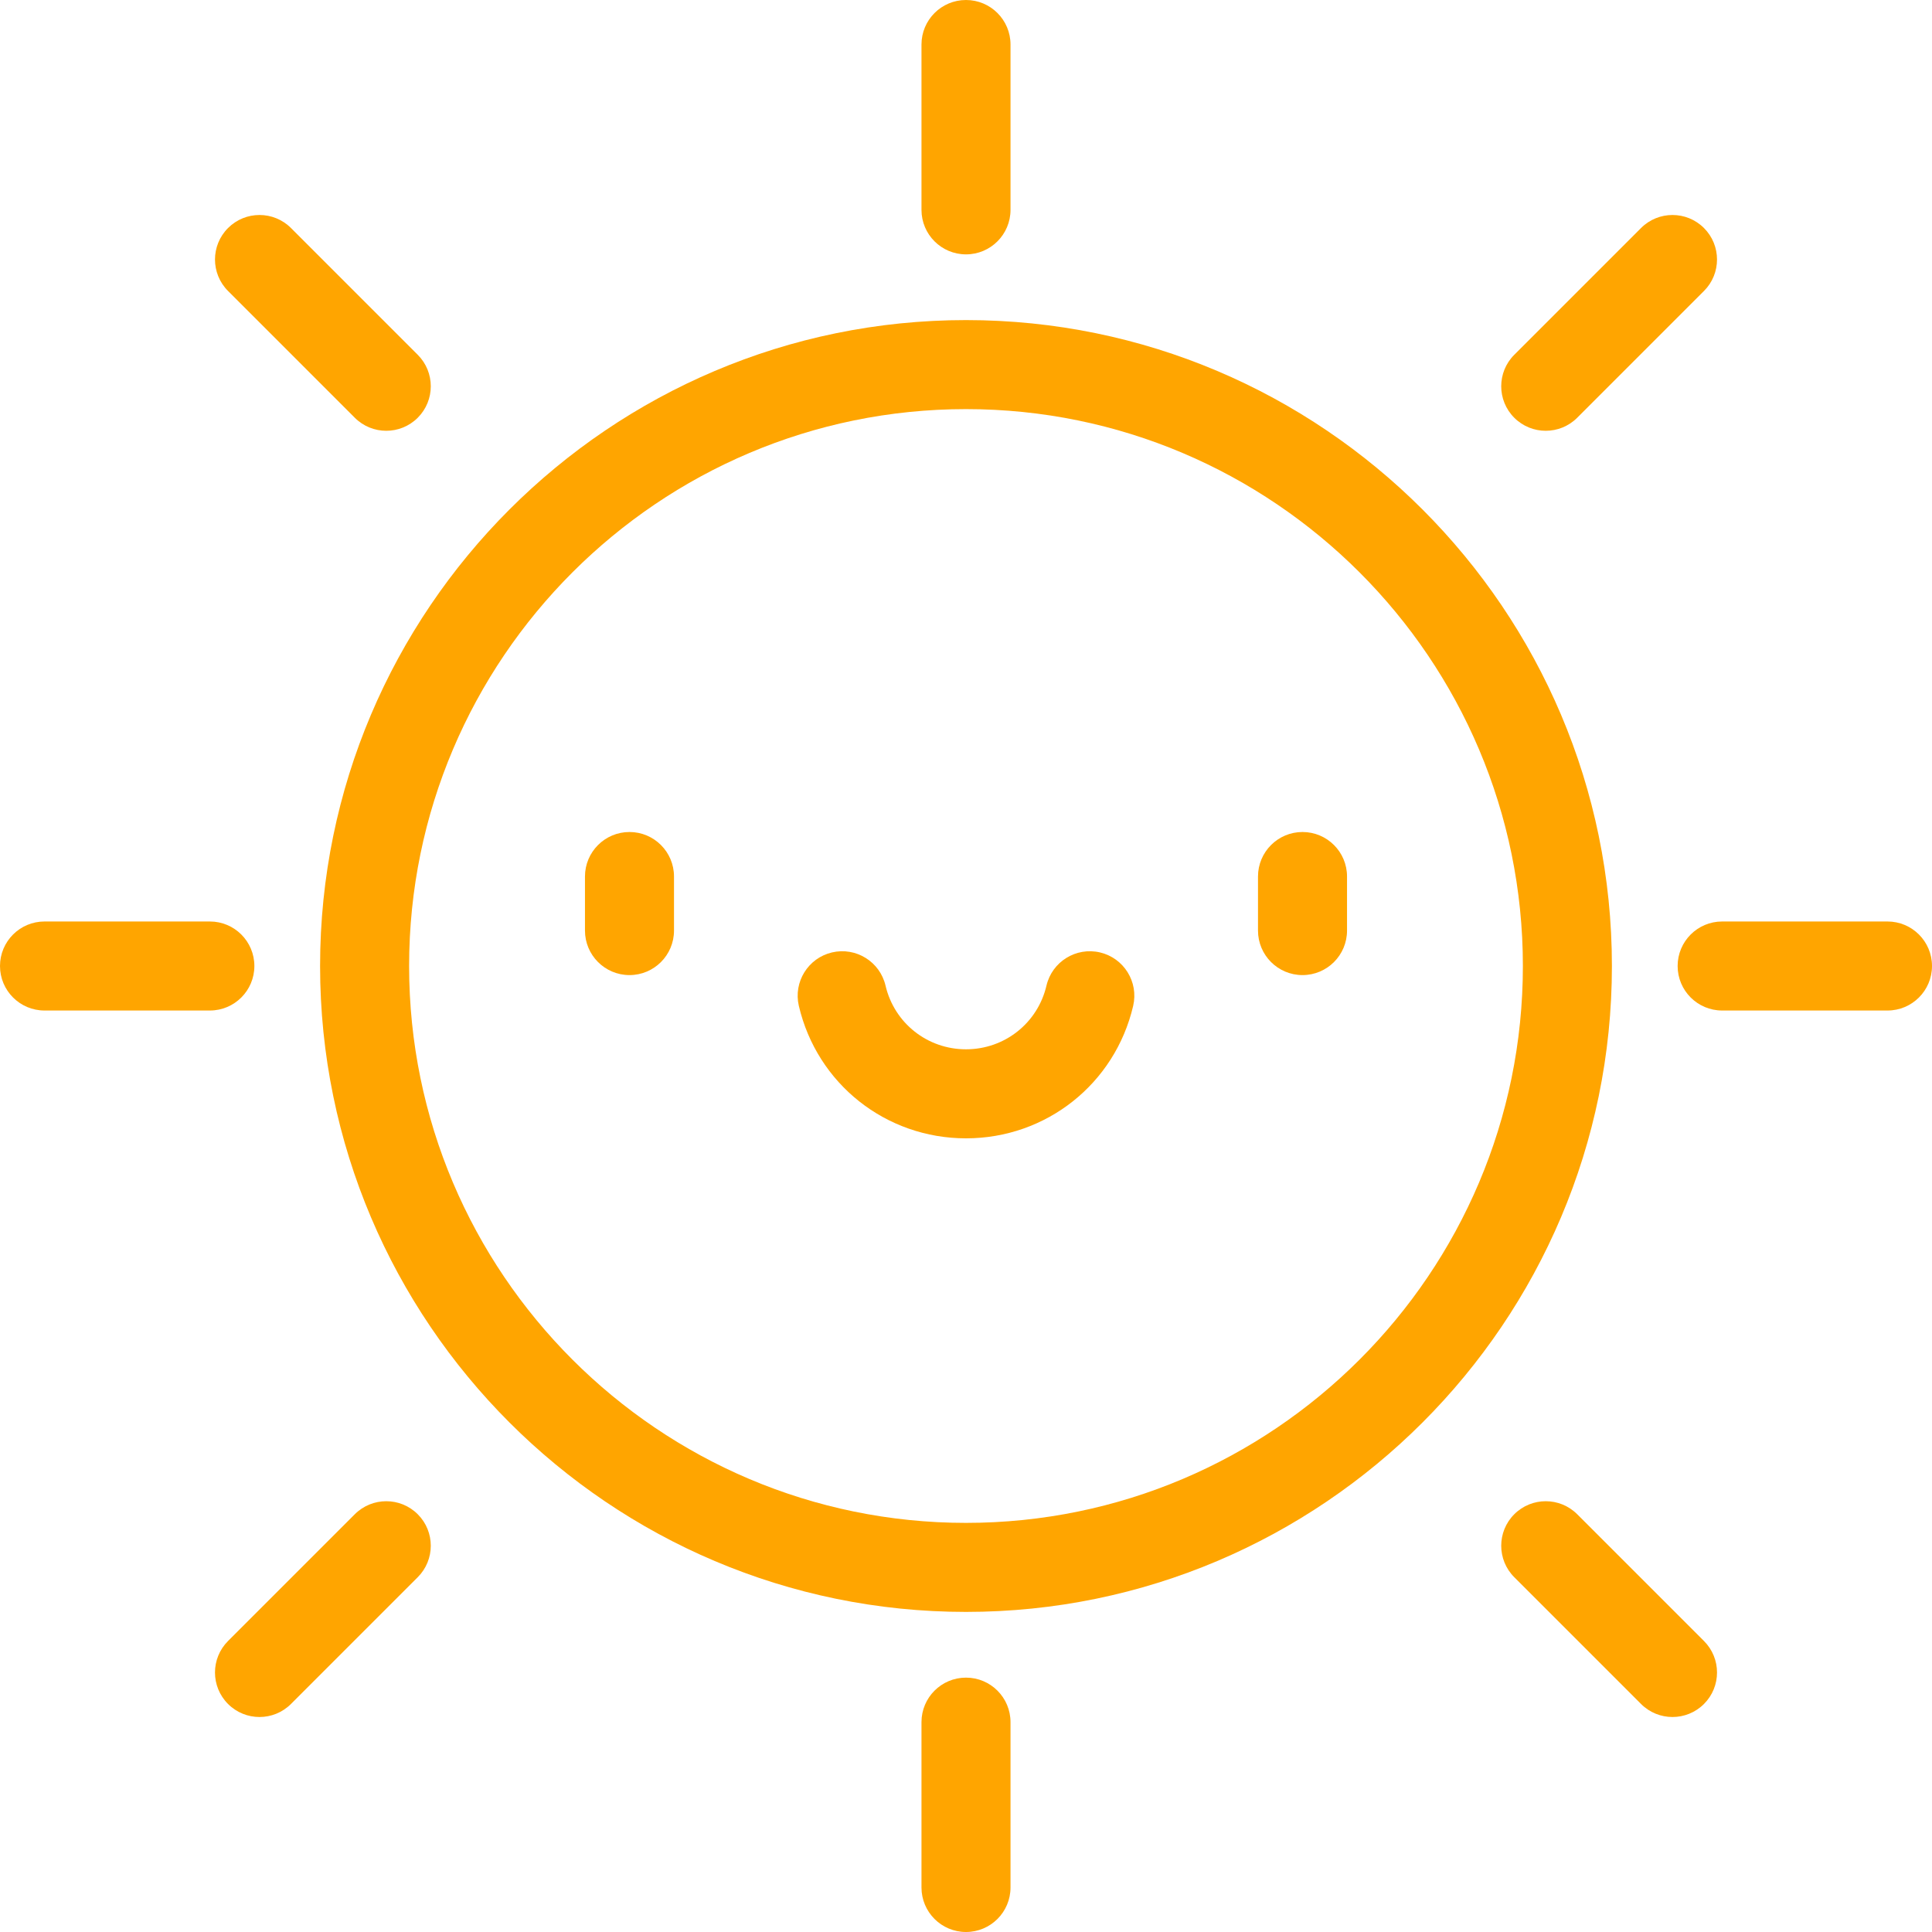 <?xml version="1.0" encoding="iso-8859-1"?>
<!-- Generator: Adobe Illustrator 18.1.1, SVG Export Plug-In . SVG Version: 6.00 Build 0)  -->
<svg version="1.1" id="Capa_1" xmlns="http://www.w3.org/2000/svg" xmlns:xlink="http://www.w3.org/1999/xlink" x="0px" y="0px"
	 viewBox="0 0 612 612" style="enable-background:new 0 0 612 612; fill: orange;" xml:space="preserve">
<g>
	<g>
		<path d="M305.999,101.393c-112.821,0-204.606,91.786-204.606,204.606s91.786,204.606,204.606,204.606
			s204.606-91.786,204.606-204.606S418.82,101.393,305.999,101.393z M305.999,482.403c-97.269,0-176.404-79.135-176.404-176.404
			c0-97.271,79.135-176.404,176.404-176.404c97.271,0,176.404,79.135,176.404,176.404
			C482.405,403.27,403.27,482.403,305.999,482.403z"/>
		<path d="M199.403,263.555c-7.788,0-14.101,6.313-14.101,14.101v17.123c0,7.788,6.313,14.101,14.101,14.101
			s14.101-6.313,14.101-14.101v-17.123C213.504,269.868,207.191,263.555,199.403,263.555z"/>
		<path d="M412.597,263.555c-7.788,0-14.101,6.313-14.101,14.101v17.123c0,7.788,6.313,14.101,14.101,14.101
			s14.101-6.313,14.101-14.101v-17.123C426.698,269.868,420.387,263.555,412.597,263.555z"/>
		<path d="M348.435,301.696c-7.582-1.767-15.169,2.935-16.945,10.515c-2.78,11.879-13.263,20.177-25.491,20.177
			c-12.228,0-22.709-8.297-25.491-20.177c-1.775-7.582-9.359-12.284-16.943-10.515c-7.582,1.775-12.29,9.361-10.515,16.945
			c5.783,24.699,27.557,41.951,52.951,41.951c25.394,0,47.168-17.25,52.951-41.951C360.725,311.059,356.017,303.473,348.435,301.696
			z"/>
		<path d="M305.999,80.577c7.788,0,14.101-6.313,14.101-14.101V14.101C320.1,6.313,313.787,0,305.999,0
			c-7.788,0-14.101,6.313-14.101,14.101v52.375C291.898,74.264,298.211,80.577,305.999,80.577z"/>
		<path d="M489.641,136.46c3.61,0,7.218-1.378,9.971-4.13l40.156-40.156c5.507-5.505,5.507-14.435,0-19.941
			c-5.505-5.505-14.435-5.505-19.941,0l-40.156,40.156c-5.507,5.505-5.507,14.435,0,19.941
			C482.423,135.082,486.031,136.46,489.641,136.46z"/>
		<path d="M597.899,291.9h-52.375c-7.788,0-14.101,6.313-14.101,14.101s6.313,14.101,14.101,14.101h52.375
			c7.788,0,14.101-6.313,14.101-14.101S605.687,291.9,597.899,291.9z"/>
		<path d="M499.613,479.67c-5.505-5.505-14.435-5.505-19.941,0c-5.507,5.505-5.507,14.435,0,19.941l40.156,40.156
			c2.754,2.754,6.362,4.13,9.971,4.13s7.218-1.378,9.971-4.13c5.507-5.505,5.507-14.435,0-19.941L499.613,479.67z"/>
		<path d="M305.999,531.423c-7.788,0-14.101,6.313-14.101,14.101v52.375c0,7.788,6.313,14.101,14.101,14.101
			c7.788,0,14.101-6.313,14.101-14.101v-52.375C320.1,537.736,313.789,531.423,305.999,531.423z"/>
		<path d="M112.387,479.67l-40.156,40.156c-5.507,5.508-5.507,14.435,0,19.941c2.754,2.754,6.362,4.13,9.971,4.13
			s7.218-1.378,9.971-4.13l40.156-40.156c5.507-5.507,5.507-14.435,0-19.941C126.823,474.164,117.893,474.164,112.387,479.67z"/>
		<path d="M80.577,306.001c0-7.788-6.313-14.101-14.101-14.101H14.101C6.313,291.9,0,298.213,0,306.001s6.313,14.101,14.101,14.101
			h52.375C74.264,320.102,80.577,313.789,80.577,306.001z"/>
		<path d="M112.387,132.33c2.754,2.754,6.362,4.13,9.971,4.13c3.608,0,7.218-1.378,9.971-4.13c5.507-5.505,5.507-14.435,0-19.941
			L92.175,72.232c-5.503-5.505-14.433-5.505-19.941,0c-5.507,5.505-5.507,14.435,0,19.941L112.387,132.33z"/>
	</g>
</g>
<g>
</g>
<g>
</g>
<g>
</g>
<g>
</g>
<g>
</g>
<g>
</g>
<g>
</g>
<g>
</g>
<g>
</g>
<g>
</g>
<g>
</g>
<g>
</g>
<g>
</g>
<g>
</g>
<g>
</g>
</svg>
